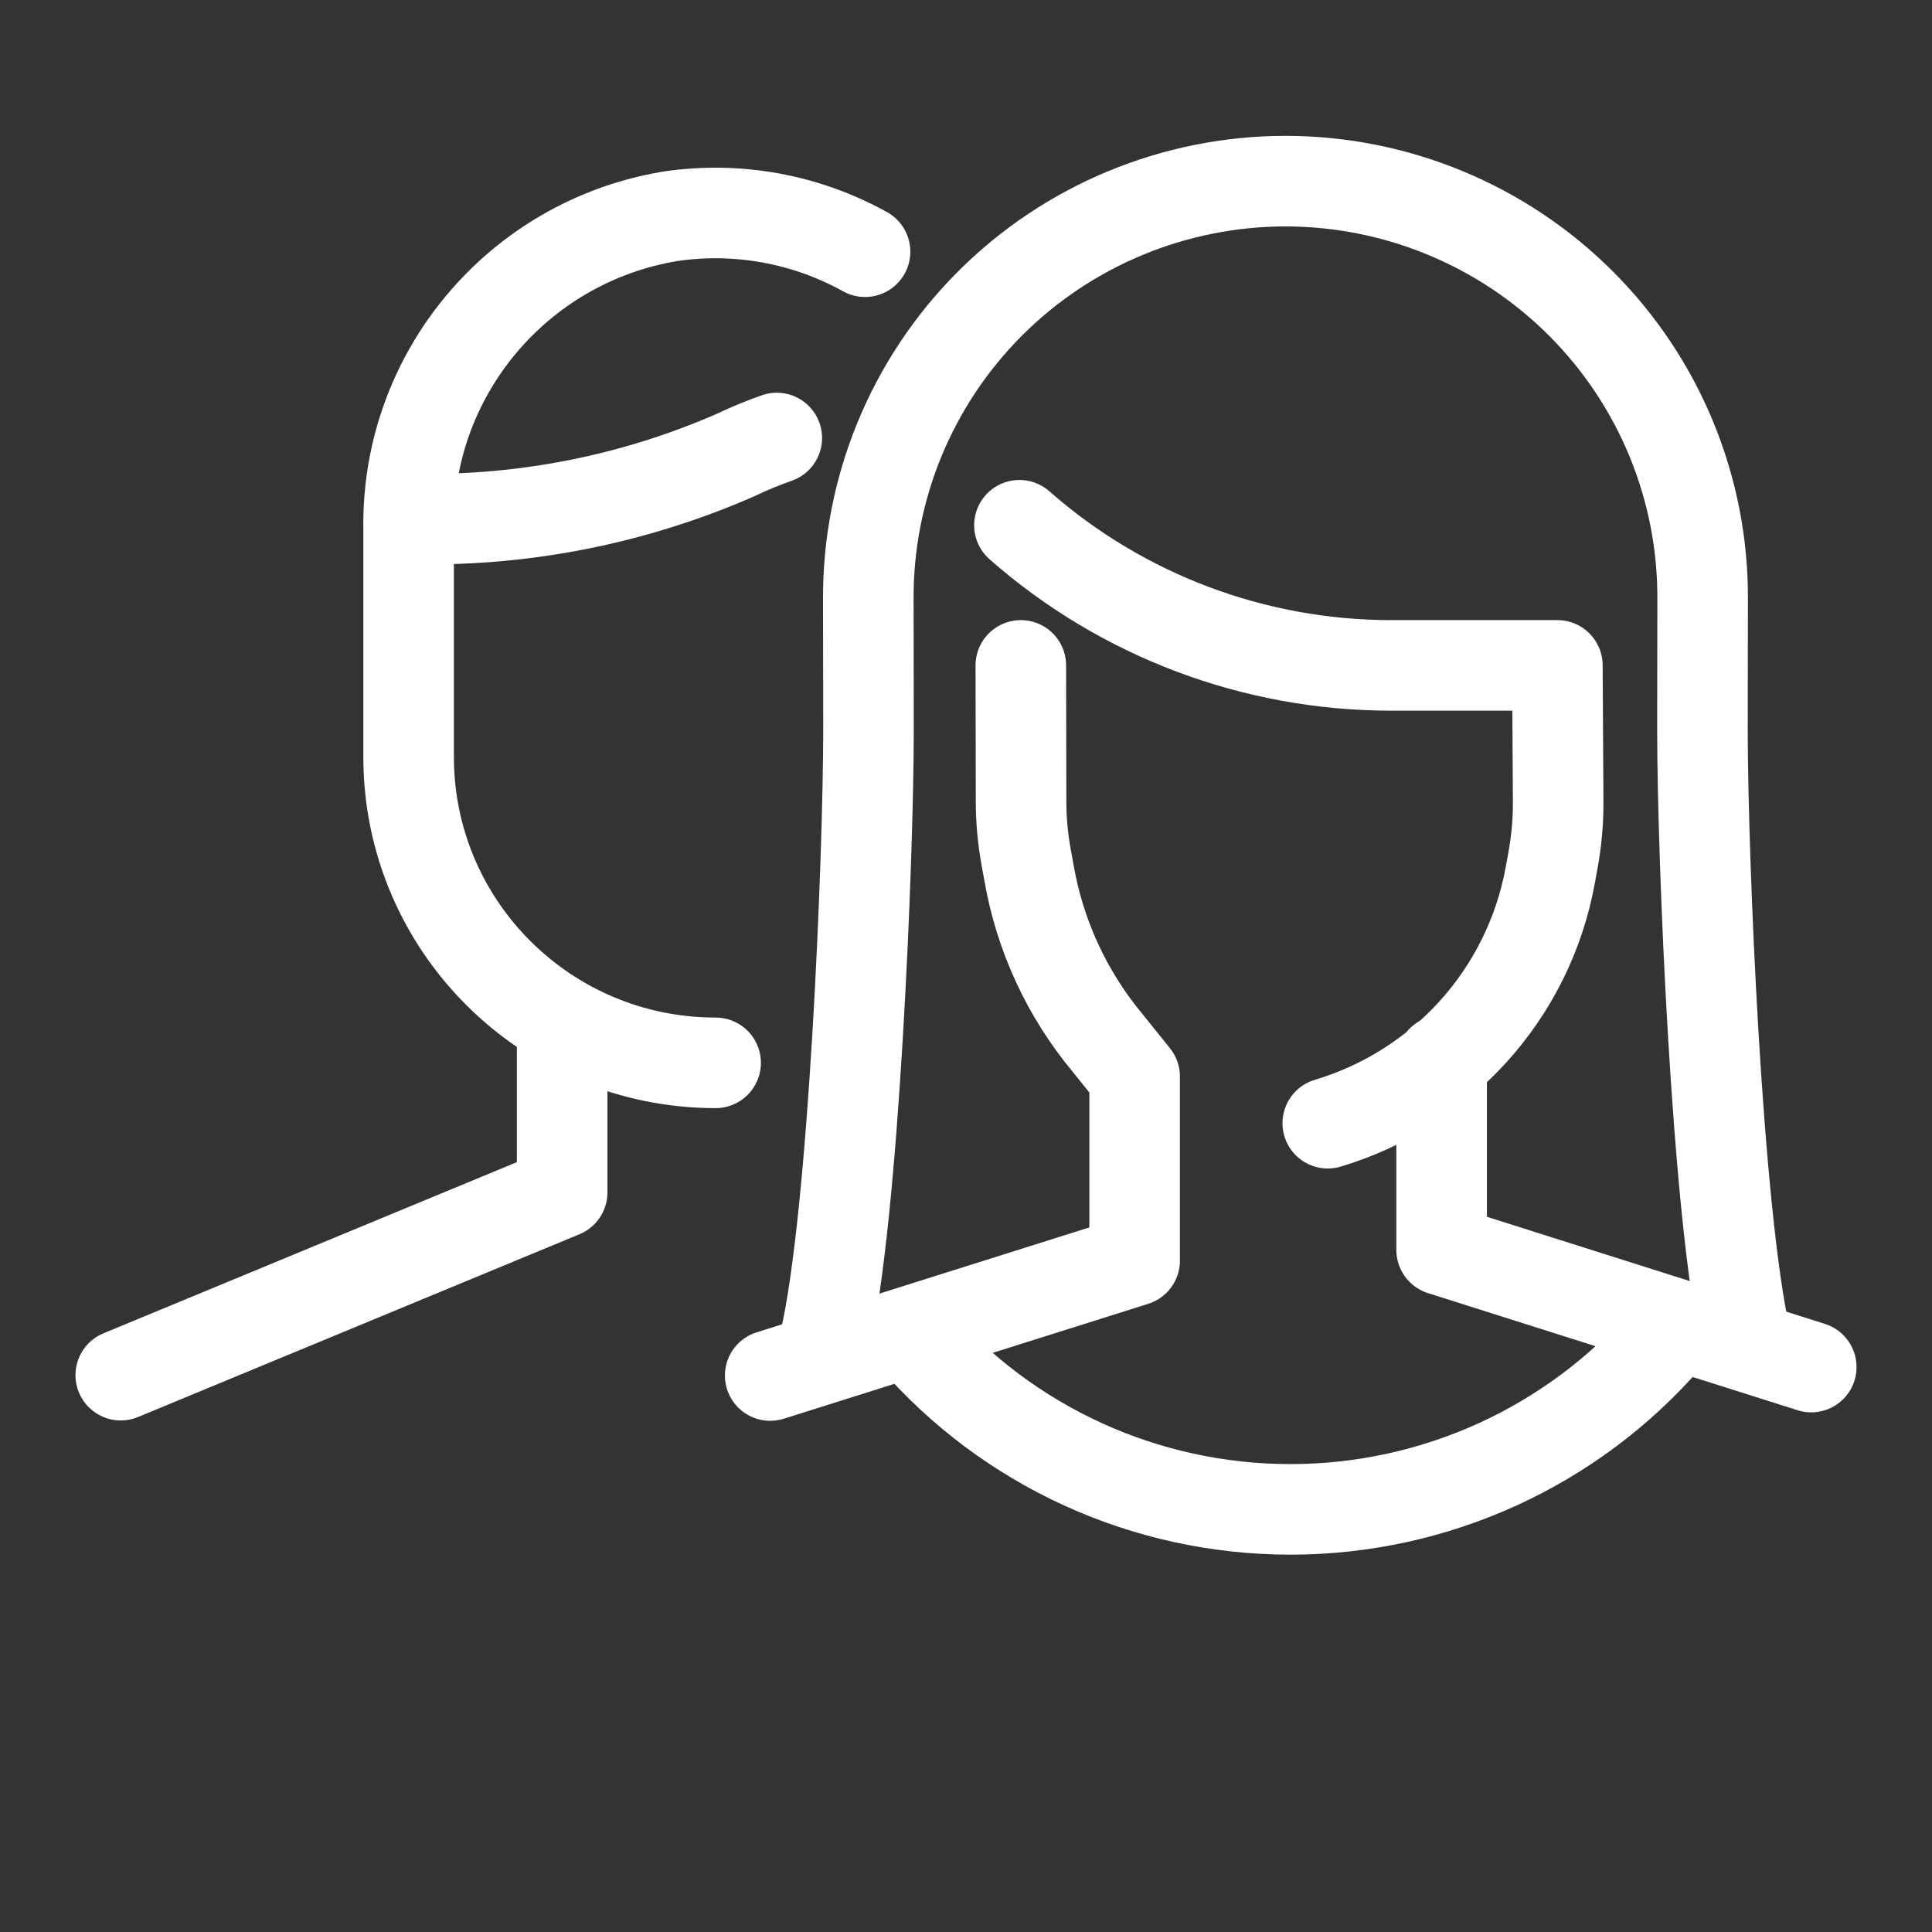 <?xml version="1.0" encoding="UTF-8"?>
<svg width="32px" height="32px" viewBox="0 0 32 32" version="1.1" xmlns="http://www.w3.org/2000/svg" xmlns:xlink="http://www.w3.org/1999/xlink">
    <rect x="0" y="0" width="32" height="32" fill="#333333" stroke="none"/>
    <title>Admission Management</title>
    <g id="Admission-Management" stroke="none" stroke-width="1" fill="none" fill-rule="evenodd" stroke-linecap="round" stroke-linejoin="round">
        <g id="grouping" transform="translate(2, 3)" stroke="#FFFFFF" stroke-width="1.5">
            <g id="Group">
                <g transform="translate(10.757, 0)" id="Path">
                    <path d="M0,19.783 L6.036,17.88 L6.036,14.831 L5.584,14.269 C4.911,13.459 4.463,12.486 4.285,11.449 L4.24,11.202 C4.183,10.891 4.154,10.575 4.155,10.259 L4.155,10.227 L4.151,8.021"></path>
                    <path d="M9.235,15.604 L9.235,15.604 C10.155,15.329 10.983,14.809 11.63,14.101 L11.63,14.101 C12.296,13.371 12.743,12.469 12.92,11.498 L12.965,11.251 C13.022,10.94 13.051,10.625 13.051,10.309 L13.051,10.227 L13.038,8.021 L10.286,8.021 C8.018,8.021 5.828,7.196 4.128,5.7 L4.128,5.7"></path>
                    <polyline points="11.121 14.567 11.121 17.703 17.243 19.643"></polyline>
                    <path d="M16.163,19.207 C15.683,17.135 15.441,11.207 15.441,9.081 L15.444,6.927 C15.454,5.094 14.731,3.333 13.434,2.033 C12.137,0.733 10.374,0.002 8.535,0 L8.535,0 C6.695,0.002 4.932,0.733 3.635,2.033 C2.339,3.333 1.615,5.094 1.625,6.927 L1.628,9.081 C1.628,11.207 1.386,17.135 0.906,19.207"></path>
                </g>
                <path d="M13.129,19.15 C14.695,20.96 16.974,22 19.373,22 C21.771,22 24.05,20.96 25.616,19.15" id="Path"></path>
                <g transform="translate(0, 0.528)" id="Path">
                    <path d="M9.853,14.076 C7.044,14.076 4.768,11.807 4.768,9.009 L4.768,5.226 C4.732,2.673 6.572,0.477 9.099,0.055 C10.211,-0.11 11.346,0.096 12.328,0.641"></path>
                    <polyline points="0 19.249 7.311 16.222 7.311 13.618"></polyline>
                    <path d="M4.867,5.068 C6.695,5.103 8.509,4.741 10.183,4.009 C10.405,3.903 10.633,3.808 10.866,3.727"></path>
                </g>
            </g>
        </g>
    </g>
</svg>